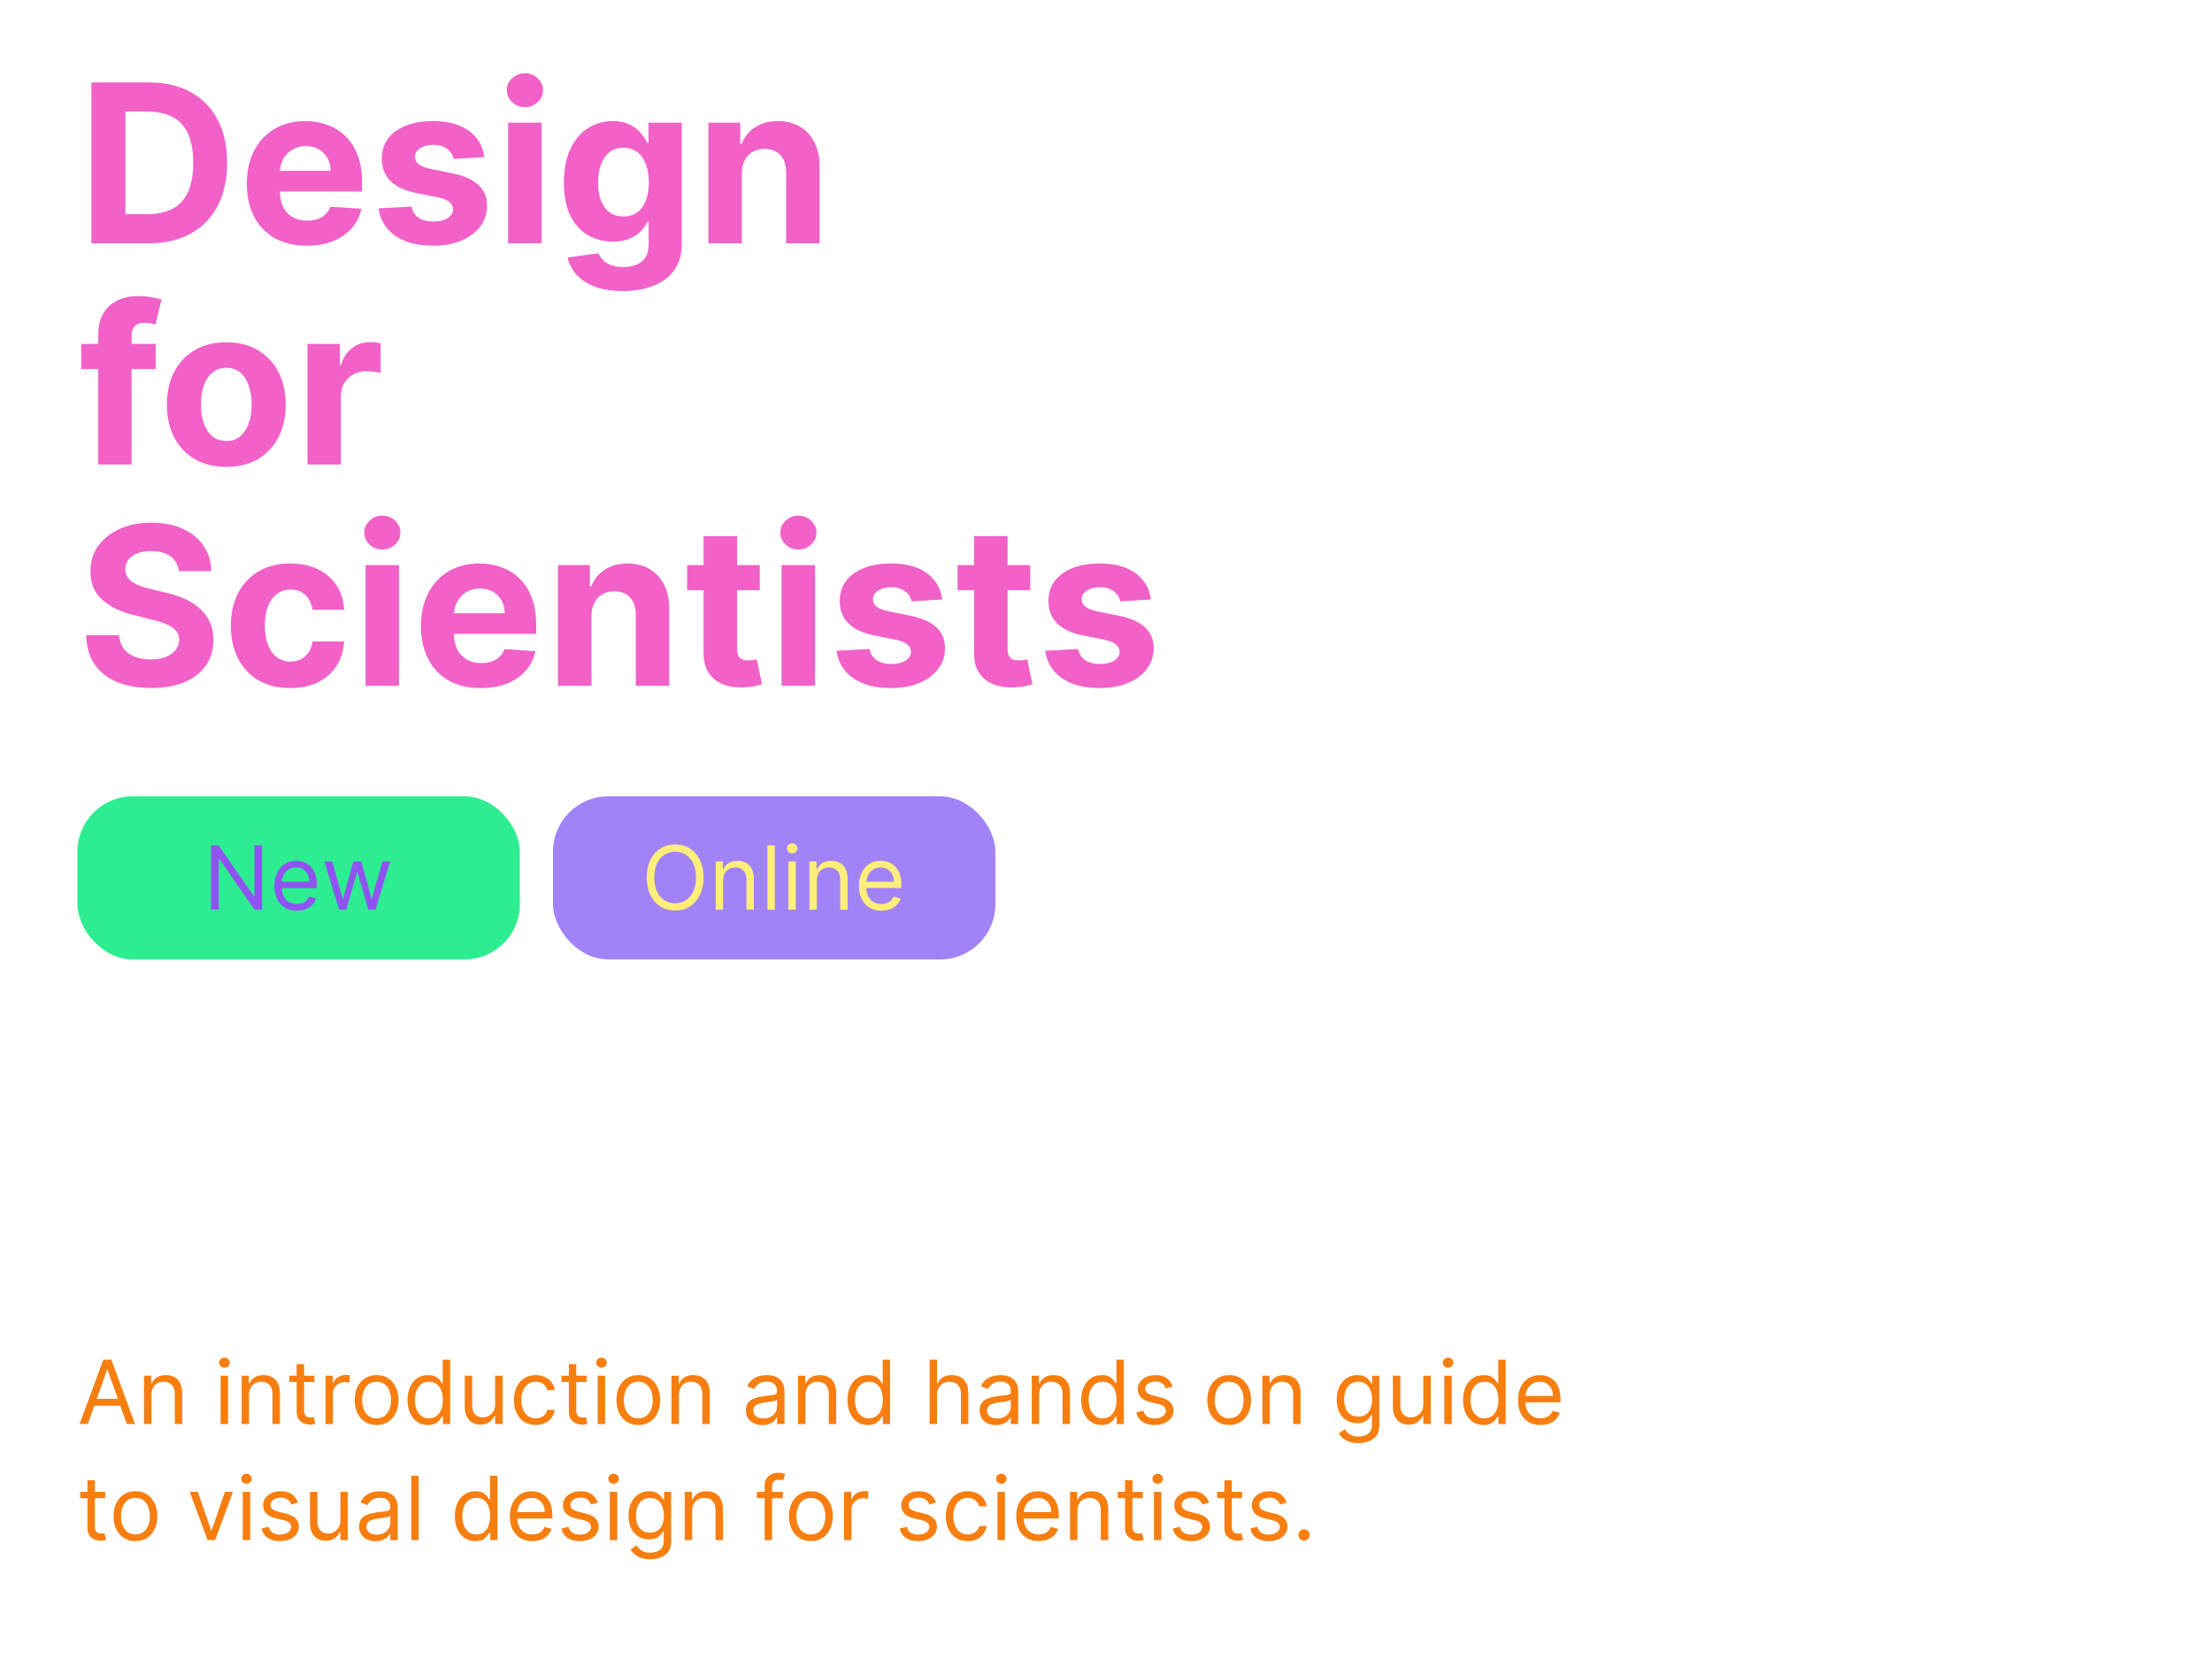 <svg width="800" height="600" viewBox="0 0 800 600" fill="none" xmlns="http://www.w3.org/2000/svg">
<rect width="800" height="600" fill="white"/>
<path d="M53.682 88H33.057V29.818H53.852C59.705 29.818 64.742 30.983 68.966 33.312C73.189 35.623 76.438 38.947 78.71 43.284C81.002 47.621 82.148 52.811 82.148 58.852C82.148 64.913 81.002 70.121 78.71 74.477C76.438 78.833 73.171 82.176 68.909 84.506C64.667 86.835 59.591 88 53.682 88ZM45.358 77.46H53.17C56.807 77.46 59.865 76.816 62.347 75.528C64.847 74.222 66.722 72.204 67.972 69.477C69.24 66.731 69.875 63.189 69.875 58.852C69.875 54.553 69.24 51.04 67.972 48.312C66.722 45.585 64.856 43.578 62.375 42.29C59.894 41.002 56.835 40.358 53.199 40.358H45.358V77.46ZM110.919 88.852C106.43 88.852 102.567 87.943 99.328 86.125C96.108 84.288 93.627 81.693 91.885 78.341C90.142 74.97 89.271 70.983 89.271 66.381C89.271 61.892 90.142 57.953 91.885 54.562C93.627 51.172 96.08 48.53 99.243 46.636C102.425 44.742 106.156 43.795 110.436 43.795C113.315 43.795 115.995 44.26 118.476 45.188C120.976 46.097 123.154 47.47 125.01 49.307C126.885 51.144 128.343 53.455 129.385 56.239C130.427 59.004 130.947 62.242 130.947 65.954V69.278H94.101V61.778H119.555C119.555 60.036 119.177 58.492 118.419 57.148C117.661 55.803 116.61 54.752 115.266 53.994C113.94 53.218 112.396 52.83 110.635 52.83C108.798 52.83 107.169 53.256 105.749 54.108C104.347 54.941 103.249 56.068 102.453 57.489C101.658 58.89 101.25 60.453 101.232 62.176V69.307C101.232 71.466 101.629 73.331 102.425 74.903C103.239 76.475 104.385 77.688 105.862 78.54C107.339 79.392 109.091 79.818 111.118 79.818C112.463 79.818 113.694 79.629 114.811 79.25C115.929 78.871 116.885 78.303 117.68 77.546C118.476 76.788 119.082 75.86 119.499 74.761L130.692 75.5C130.124 78.189 128.959 80.538 127.197 82.546C125.455 84.534 123.201 86.087 120.436 87.204C117.69 88.303 114.518 88.852 110.919 88.852ZM175.152 56.807L164.072 57.489C163.883 56.542 163.476 55.689 162.851 54.932C162.226 54.155 161.402 53.54 160.379 53.085C159.375 52.612 158.173 52.375 156.771 52.375C154.896 52.375 153.315 52.773 152.027 53.568C150.739 54.345 150.095 55.386 150.095 56.693C150.095 57.735 150.512 58.615 151.345 59.335C152.179 60.055 153.608 60.633 155.635 61.068L163.533 62.659C167.775 63.53 170.938 64.932 173.021 66.864C175.105 68.796 176.146 71.333 176.146 74.477C176.146 77.337 175.304 79.847 173.618 82.006C171.951 84.165 169.66 85.85 166.743 87.062C163.845 88.256 160.502 88.852 156.714 88.852C150.938 88.852 146.336 87.65 142.908 85.244C139.499 82.82 137.5 79.525 136.913 75.358L148.817 74.733C149.177 76.494 150.048 77.839 151.43 78.767C152.813 79.676 154.584 80.131 156.743 80.131C158.864 80.131 160.569 79.724 161.857 78.909C163.163 78.076 163.826 77.006 163.845 75.699C163.826 74.6 163.362 73.701 162.453 73C161.544 72.28 160.143 71.731 158.249 71.352L150.692 69.847C146.43 68.994 143.258 67.517 141.175 65.415C139.11 63.312 138.078 60.633 138.078 57.375C138.078 54.572 138.836 52.157 140.351 50.131C141.885 48.104 144.035 46.542 146.8 45.443C149.584 44.345 152.841 43.795 156.572 43.795C162.084 43.795 166.421 44.96 169.584 47.29C172.766 49.619 174.622 52.792 175.152 56.807ZM183.767 88V44.364H195.869V88H183.767ZM189.847 38.739C188.047 38.739 186.504 38.142 185.216 36.949C183.947 35.737 183.312 34.288 183.312 32.602C183.312 30.936 183.947 29.506 185.216 28.312C186.504 27.1 188.047 26.494 189.847 26.494C191.646 26.494 193.18 27.1 194.449 28.312C195.737 29.506 196.381 30.936 196.381 32.602C196.381 34.288 195.737 35.737 194.449 36.949C193.18 38.142 191.646 38.739 189.847 38.739ZM225.223 105.273C221.303 105.273 217.941 104.733 215.138 103.653C212.354 102.593 210.138 101.144 208.49 99.307C206.842 97.47 205.772 95.405 205.28 93.114L216.473 91.608C216.814 92.479 217.354 93.294 218.092 94.051C218.831 94.809 219.806 95.415 221.018 95.869C222.25 96.343 223.746 96.579 225.507 96.579C228.14 96.579 230.308 95.936 232.013 94.648C233.736 93.379 234.598 91.248 234.598 88.256V80.273H234.087C233.556 81.485 232.761 82.631 231.7 83.71C230.64 84.79 229.276 85.671 227.609 86.352C225.943 87.034 223.954 87.375 221.643 87.375C218.367 87.375 215.384 86.617 212.695 85.102C210.024 83.568 207.893 81.229 206.303 78.085C204.731 74.922 203.945 70.926 203.945 66.097C203.945 61.153 204.75 57.025 206.359 53.71C207.969 50.396 210.109 47.915 212.78 46.267C215.469 44.619 218.414 43.795 221.615 43.795C224.058 43.795 226.104 44.212 227.751 45.045C229.399 45.86 230.725 46.883 231.729 48.114C232.751 49.326 233.537 50.519 234.087 51.693H234.541V44.364H246.558V88.426C246.558 92.138 245.649 95.244 243.831 97.744C242.013 100.244 239.494 102.119 236.274 103.369C233.073 104.638 229.39 105.273 225.223 105.273ZM225.479 78.284C227.429 78.284 229.077 77.801 230.422 76.835C231.786 75.85 232.827 74.449 233.547 72.631C234.286 70.794 234.655 68.597 234.655 66.04C234.655 63.483 234.295 61.267 233.575 59.392C232.856 57.498 231.814 56.03 230.45 54.989C229.087 53.947 227.429 53.426 225.479 53.426C223.49 53.426 221.814 53.966 220.45 55.045C219.087 56.106 218.054 57.583 217.354 59.477C216.653 61.371 216.303 63.559 216.303 66.04C216.303 68.559 216.653 70.737 217.354 72.574C218.073 74.392 219.106 75.803 220.45 76.807C221.814 77.792 223.49 78.284 225.479 78.284ZM268.291 62.773V88H256.189V44.364H267.723V52.062H268.234C269.2 49.525 270.82 47.517 273.092 46.04C275.365 44.544 278.121 43.795 281.359 43.795C284.39 43.795 287.032 44.458 289.286 45.784C291.539 47.11 293.291 49.004 294.541 51.466C295.791 53.909 296.416 56.826 296.416 60.216V88H284.314V62.375C284.333 59.705 283.651 57.621 282.268 56.125C280.886 54.61 278.982 53.852 276.558 53.852C274.929 53.852 273.49 54.203 272.24 54.903C271.009 55.604 270.043 56.627 269.342 57.972C268.661 59.297 268.31 60.898 268.291 62.773ZM56.295 124.364V133.455H29.364V124.364H56.295ZM35.528 168V121.21C35.528 118.047 36.144 115.424 37.375 113.341C38.625 111.258 40.33 109.695 42.489 108.653C44.648 107.612 47.1 107.091 49.847 107.091C51.703 107.091 53.398 107.233 54.932 107.517C56.485 107.801 57.64 108.057 58.398 108.284L56.239 117.375C55.765 117.223 55.178 117.081 54.477 116.949C53.795 116.816 53.095 116.75 52.375 116.75C50.595 116.75 49.354 117.167 48.653 118C47.953 118.814 47.602 119.96 47.602 121.438V168H35.528ZM81.842 168.852C77.43 168.852 73.613 167.915 70.394 166.04C67.193 164.146 64.721 161.513 62.979 158.142C61.236 154.752 60.365 150.822 60.365 146.352C60.365 141.845 61.236 137.905 62.979 134.534C64.721 131.144 67.193 128.511 70.394 126.636C73.613 124.742 77.43 123.795 81.842 123.795C86.255 123.795 90.062 124.742 93.263 126.636C96.483 128.511 98.963 131.144 100.706 134.534C102.448 137.905 103.32 141.845 103.32 146.352C103.32 150.822 102.448 154.752 100.706 158.142C98.963 161.513 96.483 164.146 93.263 166.04C90.062 167.915 86.255 168.852 81.842 168.852ZM81.899 159.477C83.907 159.477 85.583 158.909 86.928 157.773C88.272 156.617 89.285 155.045 89.967 153.057C90.668 151.068 91.019 148.805 91.019 146.267C91.019 143.729 90.668 141.466 89.967 139.477C89.285 137.489 88.272 135.917 86.928 134.761C85.583 133.606 83.907 133.028 81.899 133.028C79.873 133.028 78.168 133.606 76.785 134.761C75.422 135.917 74.39 137.489 73.689 139.477C73.007 141.466 72.666 143.729 72.666 146.267C72.666 148.805 73.007 151.068 73.689 153.057C74.39 155.045 75.422 156.617 76.785 157.773C78.168 158.909 79.873 159.477 81.899 159.477ZM111.189 168V124.364H122.922V131.977H123.376C124.172 129.269 125.507 127.223 127.382 125.841C129.257 124.439 131.416 123.739 133.859 123.739C134.465 123.739 135.119 123.777 135.82 123.852C136.52 123.928 137.136 124.032 137.666 124.165V134.903C137.098 134.733 136.312 134.581 135.308 134.449C134.304 134.316 133.386 134.25 132.553 134.25C130.772 134.25 129.181 134.638 127.78 135.415C126.397 136.172 125.299 137.233 124.484 138.597C123.689 139.96 123.291 141.532 123.291 143.312V168H111.189ZM64.619 206.551C64.392 204.259 63.417 202.479 61.693 201.21C59.97 199.941 57.631 199.307 54.676 199.307C52.669 199.307 50.974 199.591 49.591 200.159C48.208 200.708 47.148 201.475 46.409 202.46C45.689 203.445 45.33 204.562 45.33 205.812C45.292 206.854 45.51 207.763 45.983 208.54C46.475 209.316 47.148 209.989 48 210.557C48.852 211.106 49.837 211.589 50.955 212.006C52.072 212.403 53.265 212.744 54.534 213.028L59.761 214.278C62.299 214.847 64.629 215.604 66.75 216.551C68.871 217.498 70.708 218.663 72.261 220.045C73.814 221.428 75.017 223.057 75.869 224.932C76.74 226.807 77.186 228.956 77.204 231.381C77.186 234.941 76.276 238.028 74.477 240.642C72.697 243.237 70.121 245.254 66.75 246.693C63.398 248.114 59.354 248.824 54.619 248.824C49.922 248.824 45.831 248.104 42.347 246.665C38.881 245.225 36.172 243.095 34.222 240.273C32.29 237.432 31.276 233.919 31.182 229.733H43.085C43.218 231.684 43.776 233.312 44.761 234.619C45.765 235.907 47.1 236.883 48.767 237.545C50.453 238.189 52.356 238.511 54.477 238.511C56.561 238.511 58.369 238.208 59.903 237.602C61.456 236.996 62.659 236.153 63.511 235.074C64.364 233.994 64.79 232.754 64.79 231.352C64.79 230.045 64.401 228.947 63.625 228.057C62.867 227.167 61.75 226.409 60.273 225.784C58.814 225.159 57.025 224.591 54.903 224.08L48.568 222.489C43.663 221.295 39.79 219.43 36.949 216.892C34.108 214.354 32.697 210.936 32.716 206.636C32.697 203.114 33.635 200.036 35.528 197.403C37.441 194.771 40.064 192.716 43.398 191.239C46.731 189.761 50.519 189.023 54.761 189.023C59.08 189.023 62.849 189.761 66.068 191.239C69.307 192.716 71.826 194.771 73.625 197.403C75.424 200.036 76.352 203.085 76.409 206.551H64.619ZM104.967 248.852C100.498 248.852 96.653 247.905 93.433 246.011C90.233 244.098 87.77 241.447 86.047 238.057C84.342 234.667 83.49 230.765 83.49 226.352C83.49 221.883 84.352 217.962 86.075 214.591C87.818 211.201 90.289 208.559 93.49 206.665C96.691 204.752 100.498 203.795 104.911 203.795C108.717 203.795 112.051 204.487 114.911 205.869C117.77 207.252 120.034 209.193 121.7 211.693C123.367 214.193 124.286 217.129 124.456 220.5H113.036C112.714 218.322 111.861 216.57 110.479 215.244C109.115 213.9 107.325 213.227 105.109 213.227C103.234 213.227 101.596 213.739 100.195 214.761C98.812 215.765 97.733 217.233 96.956 219.165C96.18 221.097 95.791 223.436 95.791 226.182C95.791 228.966 96.17 231.333 96.928 233.284C97.704 235.235 98.793 236.722 100.195 237.744C101.596 238.767 103.234 239.278 105.109 239.278C106.492 239.278 107.732 238.994 108.831 238.426C109.948 237.858 110.867 237.034 111.587 235.955C112.325 234.856 112.808 233.54 113.036 232.006H124.456C124.267 235.339 123.357 238.275 121.729 240.812C120.119 243.331 117.893 245.301 115.053 246.722C112.212 248.142 108.85 248.852 104.967 248.852ZM132.205 248V204.364H144.307V248H132.205ZM138.284 198.739C136.485 198.739 134.941 198.142 133.653 196.949C132.384 195.737 131.75 194.288 131.75 192.602C131.75 190.936 132.384 189.506 133.653 188.312C134.941 187.1 136.485 186.494 138.284 186.494C140.083 186.494 141.617 187.1 142.886 188.312C144.174 189.506 144.818 190.936 144.818 192.602C144.818 194.288 144.174 195.737 142.886 196.949C141.617 198.142 140.083 198.739 138.284 198.739ZM173.888 248.852C169.399 248.852 165.536 247.943 162.297 246.125C159.077 244.288 156.596 241.693 154.854 238.341C153.111 234.97 152.24 230.983 152.24 226.381C152.24 221.892 153.111 217.953 154.854 214.562C156.596 211.172 159.049 208.53 162.212 206.636C165.393 204.742 169.125 203.795 173.405 203.795C176.284 203.795 178.964 204.259 181.445 205.188C183.945 206.097 186.123 207.47 187.979 209.307C189.854 211.144 191.312 213.455 192.354 216.239C193.395 219.004 193.916 222.242 193.916 225.955V229.278H157.07V221.778H182.524C182.524 220.036 182.145 218.492 181.388 217.148C180.63 215.803 179.579 214.752 178.234 213.994C176.909 213.218 175.365 212.83 173.604 212.83C171.767 212.83 170.138 213.256 168.717 214.108C167.316 214.941 166.217 216.068 165.422 217.489C164.626 218.89 164.219 220.453 164.2 222.176V229.307C164.2 231.466 164.598 233.331 165.393 234.903C166.208 236.475 167.354 237.688 168.831 238.54C170.308 239.392 172.06 239.818 174.087 239.818C175.431 239.818 176.662 239.629 177.78 239.25C178.897 238.871 179.854 238.303 180.649 237.545C181.445 236.788 182.051 235.86 182.467 234.761L193.661 235.5C193.092 238.189 191.928 240.538 190.166 242.545C188.424 244.534 186.17 246.087 183.405 247.205C180.659 248.303 177.486 248.852 173.888 248.852ZM213.916 222.773V248H201.814V204.364H213.348V212.062H213.859C214.825 209.525 216.445 207.517 218.717 206.04C220.99 204.544 223.746 203.795 226.984 203.795C230.015 203.795 232.657 204.458 234.911 205.784C237.164 207.11 238.916 209.004 240.166 211.466C241.416 213.909 242.041 216.826 242.041 220.216V248H229.939V222.375C229.958 219.705 229.276 217.621 227.893 216.125C226.511 214.61 224.607 213.852 222.183 213.852C220.554 213.852 219.115 214.203 217.865 214.903C216.634 215.604 215.668 216.627 214.967 217.972C214.286 219.297 213.935 220.898 213.916 222.773ZM274.79 204.364V213.455H248.511V204.364H274.79ZM254.477 193.909H266.58V234.591C266.58 235.708 266.75 236.58 267.091 237.205C267.432 237.811 267.905 238.237 268.511 238.483C269.136 238.729 269.856 238.852 270.67 238.852C271.239 238.852 271.807 238.805 272.375 238.71C272.943 238.597 273.379 238.511 273.682 238.455L275.585 247.46C274.979 247.65 274.127 247.867 273.028 248.114C271.93 248.379 270.595 248.54 269.023 248.597C266.106 248.71 263.549 248.322 261.352 247.432C259.174 246.542 257.479 245.159 256.267 243.284C255.055 241.409 254.458 239.042 254.477 236.182V193.909ZM282.673 248V204.364H294.776V248H282.673ZM288.753 198.739C286.954 198.739 285.41 198.142 284.122 196.949C282.853 195.737 282.219 194.288 282.219 192.602C282.219 190.936 282.853 189.506 284.122 188.312C285.41 187.1 286.954 186.494 288.753 186.494C290.552 186.494 292.086 187.1 293.355 188.312C294.643 189.506 295.287 190.936 295.287 192.602C295.287 194.288 294.643 195.737 293.355 196.949C292.086 198.142 290.552 198.739 288.753 198.739ZM340.777 216.807L329.697 217.489C329.508 216.542 329.101 215.689 328.476 214.932C327.851 214.155 327.027 213.54 326.004 213.085C325 212.612 323.798 212.375 322.396 212.375C320.521 212.375 318.94 212.773 317.652 213.568C316.364 214.345 315.72 215.386 315.72 216.693C315.72 217.735 316.137 218.616 316.97 219.335C317.804 220.055 319.233 220.633 321.26 221.068L329.158 222.659C333.4 223.53 336.563 224.932 338.646 226.864C340.73 228.795 341.771 231.333 341.771 234.477C341.771 237.337 340.929 239.847 339.243 242.006C337.576 244.165 335.285 245.85 332.368 247.062C329.47 248.256 326.127 248.852 322.339 248.852C316.563 248.852 311.961 247.65 308.533 245.244C305.124 242.82 303.125 239.525 302.538 235.358L314.442 234.733C314.802 236.494 315.673 237.839 317.055 238.767C318.438 239.676 320.209 240.131 322.368 240.131C324.489 240.131 326.194 239.723 327.482 238.909C328.788 238.076 329.451 237.006 329.47 235.699C329.451 234.6 328.987 233.701 328.078 233C327.169 232.28 325.768 231.731 323.874 231.352L316.317 229.847C312.055 228.994 308.883 227.517 306.8 225.415C304.735 223.312 303.703 220.633 303.703 217.375C303.703 214.572 304.461 212.157 305.976 210.131C307.51 208.104 309.66 206.542 312.425 205.443C315.209 204.345 318.466 203.795 322.197 203.795C327.709 203.795 332.046 204.96 335.209 207.29C338.391 209.619 340.247 212.792 340.777 216.807ZM372.602 204.364V213.455H346.324V204.364H372.602ZM352.29 193.909H364.392V234.591C364.392 235.708 364.563 236.58 364.903 237.205C365.244 237.811 365.718 238.237 366.324 238.483C366.949 238.729 367.669 238.852 368.483 238.852C369.051 238.852 369.619 238.805 370.188 238.71C370.756 238.597 371.191 238.511 371.494 238.455L373.398 247.46C372.792 247.65 371.939 247.867 370.841 248.114C369.742 248.379 368.407 248.54 366.835 248.597C363.919 248.71 361.362 248.322 359.165 247.432C356.987 246.542 355.292 245.159 354.08 243.284C352.867 241.409 352.271 239.042 352.29 236.182V193.909ZM416.246 216.807L405.166 217.489C404.977 216.542 404.57 215.689 403.945 214.932C403.32 214.155 402.496 213.54 401.473 213.085C400.469 212.612 399.267 212.375 397.865 212.375C395.99 212.375 394.409 212.773 393.121 213.568C391.833 214.345 391.189 215.386 391.189 216.693C391.189 217.735 391.606 218.616 392.439 219.335C393.272 220.055 394.702 220.633 396.729 221.068L404.626 222.659C408.869 223.53 412.032 224.932 414.115 226.864C416.198 228.795 417.24 231.333 417.24 234.477C417.24 237.337 416.397 239.847 414.712 242.006C413.045 244.165 410.753 245.85 407.837 247.062C404.939 248.256 401.596 248.852 397.808 248.852C392.032 248.852 387.429 247.65 384.001 245.244C380.592 242.82 378.594 239.525 378.007 235.358L389.911 234.733C390.27 236.494 391.142 237.839 392.524 238.767C393.907 239.676 395.678 240.131 397.837 240.131C399.958 240.131 401.662 239.723 402.95 238.909C404.257 238.076 404.92 237.006 404.939 235.699C404.92 234.6 404.456 233.701 403.547 233C402.638 232.28 401.236 231.731 399.342 231.352L391.786 229.847C387.524 228.994 384.352 227.517 382.268 225.415C380.204 223.312 379.172 220.633 379.172 217.375C379.172 214.572 379.929 212.157 381.445 210.131C382.979 208.104 385.128 206.542 387.893 205.443C390.678 204.345 393.935 203.795 397.666 203.795C403.178 203.795 407.515 204.96 410.678 207.29C413.859 209.619 415.715 212.792 416.246 216.807Z" fill="#F161C8"/>
<rect x="28" y="288" width="160" height="59" rx="20" fill="#2DED91"/>
<path d="M94.773 305.727V329H92.046L79.364 310.727H79.136V329H76.318V305.727H79.046L91.773 324.045H92V305.727H94.773ZM107.366 329.364C105.685 329.364 104.234 328.992 103.014 328.25C101.802 327.5 100.866 326.455 100.207 325.114C99.556 323.765 99.23 322.197 99.23 320.409C99.23 318.621 99.556 317.045 100.207 315.682C100.866 314.311 101.783 313.242 102.957 312.477C104.139 311.705 105.518 311.318 107.094 311.318C108.003 311.318 108.901 311.47 109.787 311.773C110.673 312.076 111.48 312.568 112.207 313.25C112.935 313.924 113.514 314.818 113.946 315.932C114.378 317.045 114.594 318.417 114.594 320.045V321.182H101.139V318.864H111.866C111.866 317.879 111.67 317 111.276 316.227C110.889 315.455 110.336 314.845 109.616 314.398C108.904 313.951 108.063 313.727 107.094 313.727C106.026 313.727 105.101 313.992 104.321 314.523C103.548 315.045 102.954 315.727 102.537 316.568C102.12 317.409 101.912 318.311 101.912 319.273V320.818C101.912 322.136 102.139 323.254 102.594 324.17C103.056 325.08 103.696 325.773 104.514 326.25C105.332 326.72 106.283 326.955 107.366 326.955C108.071 326.955 108.707 326.856 109.276 326.659C109.851 326.455 110.348 326.152 110.764 325.75C111.181 325.341 111.503 324.833 111.73 324.227L114.321 324.955C114.048 325.833 113.59 326.606 112.946 327.273C112.302 327.932 111.507 328.447 110.56 328.818C109.613 329.182 108.548 329.364 107.366 329.364ZM122.628 329L117.31 311.545H120.128L123.901 324.909H124.082L127.81 311.545H130.673L134.355 324.864H134.537L138.31 311.545H141.128L135.81 329H133.173L129.355 315.591H129.082L125.264 329H122.628Z" fill="#8F53F2"/>
<rect x="200" y="288" width="160" height="59" rx="20" fill="#A183F7"/>
<path d="M254.455 317.364C254.455 319.818 254.011 321.939 253.125 323.727C252.239 325.515 251.023 326.894 249.477 327.864C247.932 328.833 246.167 329.318 244.182 329.318C242.197 329.318 240.432 328.833 238.886 327.864C237.341 326.894 236.125 325.515 235.239 323.727C234.352 321.939 233.909 319.818 233.909 317.364C233.909 314.909 234.352 312.788 235.239 311C236.125 309.212 237.341 307.833 238.886 306.864C240.432 305.894 242.197 305.409 244.182 305.409C246.167 305.409 247.932 305.894 249.477 306.864C251.023 307.833 252.239 309.212 253.125 311C254.011 312.788 254.455 314.909 254.455 317.364ZM251.727 317.364C251.727 315.348 251.39 313.648 250.716 312.261C250.049 310.875 249.144 309.826 248 309.114C246.864 308.402 245.591 308.045 244.182 308.045C242.773 308.045 241.496 308.402 240.352 309.114C239.216 309.826 238.311 310.875 237.636 312.261C236.97 313.648 236.636 315.348 236.636 317.364C236.636 319.379 236.97 321.08 237.636 322.466C238.311 323.852 239.216 324.902 240.352 325.614C241.496 326.326 242.773 326.682 244.182 326.682C245.591 326.682 246.864 326.326 248 325.614C249.144 324.902 250.049 323.852 250.716 322.466C251.39 321.08 251.727 319.379 251.727 317.364ZM261.511 318.5V329H258.83V311.545H261.42V314.273H261.648C262.057 313.386 262.678 312.674 263.511 312.136C264.345 311.591 265.42 311.318 266.739 311.318C267.92 311.318 268.955 311.561 269.841 312.045C270.727 312.523 271.417 313.25 271.909 314.227C272.402 315.197 272.648 316.424 272.648 317.909V329H269.966V318.091C269.966 316.72 269.61 315.652 268.898 314.886C268.186 314.114 267.208 313.727 265.966 313.727C265.11 313.727 264.345 313.913 263.67 314.284C263.004 314.655 262.477 315.197 262.091 315.909C261.705 316.621 261.511 317.485 261.511 318.5ZM280.23 305.727V329H277.548V305.727H280.23ZM285.142 329V311.545H287.824V329H285.142ZM286.506 308.636C285.983 308.636 285.532 308.458 285.153 308.102C284.782 307.746 284.597 307.318 284.597 306.818C284.597 306.318 284.782 305.89 285.153 305.534C285.532 305.178 285.983 305 286.506 305C287.028 305 287.475 305.178 287.847 305.534C288.225 305.89 288.415 306.318 288.415 306.818C288.415 307.318 288.225 307.746 287.847 308.102C287.475 308.458 287.028 308.636 286.506 308.636ZM295.418 318.5V329H292.736V311.545H295.327V314.273H295.554C295.963 313.386 296.584 312.674 297.418 312.136C298.251 311.591 299.327 311.318 300.645 311.318C301.827 311.318 302.861 311.561 303.747 312.045C304.634 312.523 305.323 313.25 305.815 314.227C306.308 315.197 306.554 316.424 306.554 317.909V329H303.872V318.091C303.872 316.72 303.516 315.652 302.804 314.886C302.092 314.114 301.115 313.727 299.872 313.727C299.016 313.727 298.251 313.913 297.577 314.284C296.91 314.655 296.384 315.197 295.997 315.909C295.611 316.621 295.418 317.485 295.418 318.5ZM318.773 329.364C317.091 329.364 315.64 328.992 314.42 328.25C313.208 327.5 312.273 326.455 311.614 325.114C310.962 323.765 310.636 322.197 310.636 320.409C310.636 318.621 310.962 317.045 311.614 315.682C312.273 314.311 313.189 313.242 314.364 312.477C315.545 311.705 316.924 311.318 318.5 311.318C319.409 311.318 320.307 311.47 321.193 311.773C322.08 312.076 322.886 312.568 323.614 313.25C324.341 313.924 324.92 314.818 325.352 315.932C325.784 317.045 326 318.417 326 320.045V321.182H312.545V318.864H323.273C323.273 317.879 323.076 317 322.682 316.227C322.295 315.455 321.742 314.845 321.023 314.398C320.311 313.951 319.47 313.727 318.5 313.727C317.432 313.727 316.508 313.992 315.727 314.523C314.955 315.045 314.36 315.727 313.943 316.568C313.527 317.409 313.318 318.311 313.318 319.273V320.818C313.318 322.136 313.545 323.254 314 324.17C314.462 325.08 315.102 325.773 315.92 326.25C316.739 326.72 317.689 326.955 318.773 326.955C319.477 326.955 320.114 326.856 320.682 326.659C321.258 326.455 321.754 326.152 322.17 325.75C322.587 325.341 322.909 324.833 323.136 324.227L325.727 324.955C325.455 325.833 324.996 326.606 324.352 327.273C323.708 327.932 322.913 328.447 321.966 328.818C321.019 329.182 319.955 329.364 318.773 329.364Z" fill="#FCEE78"/>
<path d="M31.773 515H28.818L37.364 491.727H40.273L48.818 515H45.864L38.909 495.409H38.727L31.773 515ZM32.864 505.909H44.773V508.409H32.864V505.909ZM54.761 504.5V515H52.08V497.545H54.67V500.273H54.898C55.307 499.386 55.928 498.674 56.761 498.136C57.595 497.591 58.67 497.318 59.989 497.318C61.17 497.318 62.205 497.561 63.091 498.045C63.977 498.523 64.667 499.25 65.159 500.227C65.651 501.197 65.898 502.424 65.898 503.909V515H63.216V504.091C63.216 502.72 62.86 501.652 62.148 500.886C61.436 500.114 60.458 499.727 59.216 499.727C58.36 499.727 57.595 499.913 56.92 500.284C56.254 500.655 55.727 501.197 55.341 501.909C54.955 502.621 54.761 503.485 54.761 504.5ZM79.798 515V497.545H82.48V515H79.798ZM81.162 494.636C80.639 494.636 80.188 494.458 79.81 494.102C79.438 493.746 79.253 493.318 79.253 492.818C79.253 492.318 79.438 491.89 79.81 491.534C80.188 491.178 80.639 491 81.162 491C81.685 491 82.132 491.178 82.503 491.534C82.882 491.89 83.071 492.318 83.071 492.818C83.071 493.318 82.882 493.746 82.503 494.102C82.132 494.458 81.685 494.636 81.162 494.636ZM90.074 504.5V515H87.392V497.545H89.983V500.273H90.21C90.619 499.386 91.24 498.674 92.074 498.136C92.907 497.591 93.983 497.318 95.301 497.318C96.483 497.318 97.517 497.561 98.403 498.045C99.29 498.523 99.979 499.25 100.472 500.227C100.964 501.197 101.21 502.424 101.21 503.909V515H98.528V504.091C98.528 502.72 98.172 501.652 97.46 500.886C96.748 500.114 95.771 499.727 94.528 499.727C93.672 499.727 92.907 499.913 92.233 500.284C91.566 500.655 91.04 501.197 90.653 501.909C90.267 502.621 90.074 503.485 90.074 504.5ZM113.702 497.545V499.818H104.656V497.545H113.702ZM107.293 493.364H109.974V510C109.974 510.758 110.084 511.326 110.304 511.705C110.531 512.076 110.819 512.326 111.168 512.455C111.524 512.576 111.899 512.636 112.293 512.636C112.588 512.636 112.83 512.621 113.02 512.591C113.209 512.553 113.361 512.523 113.474 512.5L114.02 514.909C113.838 514.977 113.584 515.045 113.259 515.114C112.933 515.189 112.52 515.227 112.02 515.227C111.262 515.227 110.52 515.064 109.793 514.739C109.073 514.413 108.474 513.917 107.997 513.25C107.527 512.583 107.293 511.742 107.293 510.727V493.364ZM117.736 515V497.545H120.327V500.182H120.509C120.827 499.318 121.402 498.617 122.236 498.08C123.069 497.542 124.009 497.273 125.054 497.273C125.251 497.273 125.497 497.277 125.793 497.284C126.088 497.292 126.312 497.303 126.463 497.318V500.045C126.372 500.023 126.164 499.989 125.838 499.943C125.52 499.89 125.183 499.864 124.827 499.864C123.978 499.864 123.221 500.042 122.554 500.398C121.895 500.746 121.372 501.231 120.986 501.852C120.607 502.466 120.418 503.167 120.418 503.955V515H117.736ZM136.202 515.364C134.626 515.364 133.243 514.989 132.054 514.239C130.872 513.489 129.948 512.439 129.281 511.091C128.622 509.742 128.293 508.167 128.293 506.364C128.293 504.545 128.622 502.958 129.281 501.602C129.948 500.246 130.872 499.193 132.054 498.443C133.243 497.693 134.626 497.318 136.202 497.318C137.777 497.318 139.156 497.693 140.338 498.443C141.527 499.193 142.452 500.246 143.111 501.602C143.777 502.958 144.111 504.545 144.111 506.364C144.111 508.167 143.777 509.742 143.111 511.091C142.452 512.439 141.527 513.489 140.338 514.239C139.156 514.989 137.777 515.364 136.202 515.364ZM136.202 512.955C137.399 512.955 138.384 512.648 139.156 512.034C139.929 511.42 140.501 510.614 140.872 509.614C141.243 508.614 141.429 507.53 141.429 506.364C141.429 505.197 141.243 504.11 140.872 503.102C140.501 502.095 139.929 501.28 139.156 500.659C138.384 500.038 137.399 499.727 136.202 499.727C135.005 499.727 134.02 500.038 133.247 500.659C132.474 501.28 131.902 502.095 131.531 503.102C131.16 504.11 130.974 505.197 130.974 506.364C130.974 507.53 131.16 508.614 131.531 509.614C131.902 510.614 132.474 511.42 133.247 512.034C134.02 512.648 135.005 512.955 136.202 512.955ZM154.795 515.364C153.341 515.364 152.057 514.996 150.943 514.261C149.83 513.519 148.958 512.473 148.33 511.125C147.701 509.769 147.386 508.167 147.386 506.318C147.386 504.485 147.701 502.894 148.33 501.545C148.958 500.197 149.833 499.155 150.955 498.42C152.076 497.686 153.371 497.318 154.841 497.318C155.977 497.318 156.875 497.508 157.534 497.886C158.201 498.258 158.708 498.682 159.057 499.159C159.413 499.629 159.689 500.015 159.886 500.318H160.114V491.727H162.795V515H160.205V512.318H159.886C159.689 512.636 159.409 513.038 159.045 513.523C158.682 514 158.163 514.428 157.489 514.807C156.814 515.178 155.917 515.364 154.795 515.364ZM155.159 512.955C156.235 512.955 157.144 512.674 157.886 512.114C158.629 511.545 159.193 510.761 159.58 509.761C159.966 508.754 160.159 507.591 160.159 506.273C160.159 504.97 159.97 503.83 159.591 502.852C159.212 501.867 158.652 501.102 157.909 500.557C157.167 500.004 156.25 499.727 155.159 499.727C154.023 499.727 153.076 500.019 152.318 500.602C151.568 501.178 151.004 501.962 150.625 502.955C150.254 503.939 150.068 505.045 150.068 506.273C150.068 507.515 150.258 508.644 150.636 509.659C151.023 510.667 151.591 511.47 152.341 512.068C153.098 512.659 154.038 512.955 155.159 512.955ZM179.08 507.864V497.545H181.761V515H179.08V512.045H178.898C178.489 512.932 177.852 513.686 176.989 514.307C176.125 514.92 175.034 515.227 173.716 515.227C172.625 515.227 171.655 514.989 170.807 514.511C169.958 514.027 169.292 513.299 168.807 512.33C168.322 511.352 168.08 510.121 168.08 508.636V497.545H170.761V508.455C170.761 509.727 171.117 510.742 171.83 511.5C172.549 512.258 173.466 512.636 174.58 512.636C175.246 512.636 175.924 512.466 176.614 512.125C177.311 511.784 177.894 511.261 178.364 510.557C178.841 509.852 179.08 508.955 179.08 507.864ZM193.764 515.364C192.128 515.364 190.719 514.977 189.537 514.205C188.355 513.432 187.446 512.367 186.81 511.011C186.173 509.655 185.855 508.106 185.855 506.364C185.855 504.591 186.181 503.027 186.832 501.67C187.491 500.307 188.408 499.242 189.582 498.477C190.764 497.705 192.143 497.318 193.719 497.318C194.946 497.318 196.052 497.545 197.037 498C198.022 498.455 198.829 499.091 199.457 499.909C200.086 500.727 200.476 501.682 200.628 502.773H197.946C197.741 501.977 197.287 501.273 196.582 500.659C195.885 500.038 194.946 499.727 193.764 499.727C192.719 499.727 191.802 500 191.014 500.545C190.234 501.083 189.624 501.845 189.185 502.83C188.753 503.807 188.537 504.955 188.537 506.273C188.537 507.621 188.749 508.795 189.173 509.795C189.605 510.795 190.211 511.572 190.991 512.125C191.779 512.678 192.704 512.955 193.764 512.955C194.461 512.955 195.094 512.833 195.662 512.591C196.23 512.348 196.711 512 197.105 511.545C197.499 511.091 197.779 510.545 197.946 509.909H200.628C200.476 510.939 200.101 511.867 199.503 512.693C198.912 513.511 198.128 514.163 197.151 514.648C196.181 515.125 195.052 515.364 193.764 515.364ZM212.139 497.545V499.818H203.094V497.545H212.139ZM205.73 493.364H208.412V510C208.412 510.758 208.522 511.326 208.741 511.705C208.969 512.076 209.257 512.326 209.605 512.455C209.961 512.576 210.336 512.636 210.73 512.636C211.026 512.636 211.268 512.621 211.457 512.591C211.647 512.553 211.798 512.523 211.912 512.5L212.457 514.909C212.276 514.977 212.022 515.045 211.696 515.114C211.37 515.189 210.957 515.227 210.457 515.227C209.7 515.227 208.957 515.064 208.23 514.739C207.51 514.413 206.912 513.917 206.435 513.25C205.965 512.583 205.73 511.742 205.73 510.727V493.364ZM216.173 515V497.545H218.855V515H216.173ZM217.537 494.636C217.014 494.636 216.563 494.458 216.185 494.102C215.813 493.746 215.628 493.318 215.628 492.818C215.628 492.318 215.813 491.89 216.185 491.534C216.563 491.178 217.014 491 217.537 491C218.06 491 218.507 491.178 218.878 491.534C219.257 491.89 219.446 492.318 219.446 492.818C219.446 493.318 219.257 493.746 218.878 494.102C218.507 494.458 218.06 494.636 217.537 494.636ZM230.858 515.364C229.282 515.364 227.9 514.989 226.71 514.239C225.528 513.489 224.604 512.439 223.938 511.091C223.278 509.742 222.949 508.167 222.949 506.364C222.949 504.545 223.278 502.958 223.938 501.602C224.604 500.246 225.528 499.193 226.71 498.443C227.9 497.693 229.282 497.318 230.858 497.318C232.434 497.318 233.813 497.693 234.994 498.443C236.184 499.193 237.108 500.246 237.767 501.602C238.434 502.958 238.767 504.545 238.767 506.364C238.767 508.167 238.434 509.742 237.767 511.091C237.108 512.439 236.184 513.489 234.994 514.239C233.813 514.989 232.434 515.364 230.858 515.364ZM230.858 512.955C232.055 512.955 233.04 512.648 233.812 512.034C234.585 511.42 235.157 510.614 235.528 509.614C235.9 508.614 236.085 507.53 236.085 506.364C236.085 505.197 235.9 504.11 235.528 503.102C235.157 502.095 234.585 501.28 233.812 500.659C233.04 500.038 232.055 499.727 230.858 499.727C229.661 499.727 228.676 500.038 227.903 500.659C227.131 501.28 226.559 502.095 226.188 503.102C225.816 504.11 225.631 505.197 225.631 506.364C225.631 507.53 225.816 508.614 226.188 509.614C226.559 510.614 227.131 511.42 227.903 512.034C228.676 512.648 229.661 512.955 230.858 512.955ZM245.543 504.5V515H242.861V497.545H245.452V500.273H245.679C246.088 499.386 246.709 498.674 247.543 498.136C248.376 497.591 249.452 497.318 250.77 497.318C251.952 497.318 252.986 497.561 253.872 498.045C254.759 498.523 255.448 499.25 255.94 500.227C256.433 501.197 256.679 502.424 256.679 503.909V515H253.997V504.091C253.997 502.72 253.641 501.652 252.929 500.886C252.217 500.114 251.24 499.727 249.997 499.727C249.141 499.727 248.376 499.913 247.702 500.284C247.035 500.655 246.509 501.197 246.122 501.909C245.736 502.621 245.543 503.485 245.543 504.5ZM275.716 515.409C274.61 515.409 273.606 515.201 272.705 514.784C271.803 514.36 271.087 513.75 270.557 512.955C270.027 512.152 269.761 511.182 269.761 510.045C269.761 509.045 269.958 508.235 270.352 507.614C270.746 506.985 271.273 506.492 271.932 506.136C272.591 505.78 273.318 505.515 274.114 505.341C274.917 505.159 275.723 505.015 276.534 504.909C277.595 504.773 278.455 504.67 279.114 504.602C279.78 504.527 280.265 504.402 280.568 504.227C280.879 504.053 281.034 503.75 281.034 503.318V503.227C281.034 502.106 280.727 501.235 280.114 500.614C279.508 499.992 278.587 499.682 277.352 499.682C276.072 499.682 275.068 499.962 274.341 500.523C273.614 501.083 273.102 501.682 272.807 502.318L270.261 501.409C270.716 500.348 271.322 499.523 272.08 498.932C272.845 498.333 273.678 497.917 274.58 497.682C275.489 497.439 276.383 497.318 277.261 497.318C277.822 497.318 278.466 497.386 279.193 497.523C279.928 497.652 280.636 497.92 281.318 498.33C282.008 498.739 282.58 499.356 283.034 500.182C283.489 501.008 283.716 502.114 283.716 503.5V515H281.034V512.636H280.898C280.716 513.015 280.413 513.42 279.989 513.852C279.564 514.284 279 514.652 278.295 514.955C277.591 515.258 276.731 515.409 275.716 515.409ZM276.125 513C277.186 513 278.08 512.792 278.807 512.375C279.542 511.958 280.095 511.42 280.466 510.761C280.845 510.102 281.034 509.409 281.034 508.682V506.227C280.92 506.364 280.67 506.489 280.284 506.602C279.905 506.708 279.466 506.803 278.966 506.886C278.473 506.962 277.992 507.03 277.523 507.091C277.061 507.144 276.686 507.189 276.398 507.227C275.701 507.318 275.049 507.466 274.443 507.67C273.845 507.867 273.36 508.167 272.989 508.568C272.625 508.962 272.443 509.5 272.443 510.182C272.443 511.114 272.788 511.818 273.477 512.295C274.174 512.765 275.057 513 276.125 513ZM291.293 504.5V515H288.611V497.545H291.202V500.273H291.429C291.838 499.386 292.459 498.674 293.293 498.136C294.126 497.591 295.202 497.318 296.52 497.318C297.702 497.318 298.736 497.561 299.622 498.045C300.509 498.523 301.198 499.25 301.69 500.227C302.183 501.197 302.429 502.424 302.429 503.909V515H299.747V504.091C299.747 502.72 299.391 501.652 298.679 500.886C297.967 500.114 296.99 499.727 295.747 499.727C294.891 499.727 294.126 499.913 293.452 500.284C292.785 500.655 292.259 501.197 291.872 501.909C291.486 502.621 291.293 503.485 291.293 504.5ZM313.92 515.364C312.466 515.364 311.182 514.996 310.068 514.261C308.955 513.519 308.083 512.473 307.455 511.125C306.826 509.769 306.511 508.167 306.511 506.318C306.511 504.485 306.826 502.894 307.455 501.545C308.083 500.197 308.958 499.155 310.08 498.42C311.201 497.686 312.496 497.318 313.966 497.318C315.102 497.318 316 497.508 316.659 497.886C317.326 498.258 317.833 498.682 318.182 499.159C318.538 499.629 318.814 500.015 319.011 500.318H319.239V491.727H321.92V515H319.33V512.318H319.011C318.814 512.636 318.534 513.038 318.17 513.523C317.807 514 317.288 514.428 316.614 514.807C315.939 515.178 315.042 515.364 313.92 515.364ZM314.284 512.955C315.36 512.955 316.269 512.674 317.011 512.114C317.754 511.545 318.318 510.761 318.705 509.761C319.091 508.754 319.284 507.591 319.284 506.273C319.284 504.97 319.095 503.83 318.716 502.852C318.337 501.867 317.777 501.102 317.034 500.557C316.292 500.004 315.375 499.727 314.284 499.727C313.148 499.727 312.201 500.019 311.443 500.602C310.693 501.178 310.129 501.962 309.75 502.955C309.379 503.939 309.193 505.045 309.193 506.273C309.193 507.515 309.383 508.644 309.761 509.659C310.148 510.667 310.716 511.47 311.466 512.068C312.223 512.659 313.163 512.955 314.284 512.955ZM338.886 504.5V515H336.205V491.727H338.886V500.273H339.114C339.523 499.371 340.136 498.655 340.955 498.125C341.78 497.587 342.879 497.318 344.25 497.318C345.439 497.318 346.481 497.557 347.375 498.034C348.269 498.504 348.962 499.227 349.455 500.205C349.955 501.174 350.205 502.409 350.205 503.909V515H347.523V504.091C347.523 502.705 347.163 501.633 346.443 500.875C345.731 500.11 344.742 499.727 343.477 499.727C342.598 499.727 341.811 499.913 341.114 500.284C340.424 500.655 339.879 501.197 339.477 501.909C339.083 502.621 338.886 503.485 338.886 504.5ZM360.247 515.409C359.141 515.409 358.137 515.201 357.236 514.784C356.334 514.36 355.618 513.75 355.088 512.955C354.558 512.152 354.293 511.182 354.293 510.045C354.293 509.045 354.49 508.235 354.884 507.614C355.277 506.985 355.804 506.492 356.463 506.136C357.122 505.78 357.849 505.515 358.645 505.341C359.448 505.159 360.255 505.015 361.065 504.909C362.126 504.773 362.986 504.67 363.645 504.602C364.312 504.527 364.796 504.402 365.099 504.227C365.41 504.053 365.565 503.75 365.565 503.318V503.227C365.565 502.106 365.259 501.235 364.645 500.614C364.039 499.992 363.118 499.682 361.884 499.682C360.603 499.682 359.599 499.962 358.872 500.523C358.145 501.083 357.634 501.682 357.338 502.318L354.793 501.409C355.247 500.348 355.853 499.523 356.611 498.932C357.376 498.333 358.209 497.917 359.111 497.682C360.02 497.439 360.914 497.318 361.793 497.318C362.353 497.318 362.997 497.386 363.724 497.523C364.459 497.652 365.168 497.92 365.849 498.33C366.539 498.739 367.111 499.356 367.565 500.182C368.02 501.008 368.247 502.114 368.247 503.5V515H365.565V512.636H365.429C365.247 513.015 364.944 513.42 364.52 513.852C364.096 514.284 363.531 514.652 362.827 514.955C362.122 515.258 361.262 515.409 360.247 515.409ZM360.656 513C361.717 513 362.611 512.792 363.338 512.375C364.073 511.958 364.626 511.42 364.997 510.761C365.376 510.102 365.565 509.409 365.565 508.682V506.227C365.452 506.364 365.202 506.489 364.815 506.602C364.437 506.708 363.997 506.803 363.497 506.886C363.005 506.962 362.524 507.03 362.054 507.091C361.592 507.144 361.217 507.189 360.929 507.227C360.232 507.318 359.58 507.466 358.974 507.67C358.376 507.867 357.891 508.167 357.52 508.568C357.156 508.962 356.974 509.5 356.974 510.182C356.974 511.114 357.319 511.818 358.009 512.295C358.705 512.765 359.588 513 360.656 513ZM375.824 504.5V515H373.142V497.545H375.733V500.273H375.96C376.369 499.386 376.991 498.674 377.824 498.136C378.657 497.591 379.733 497.318 381.051 497.318C382.233 497.318 383.267 497.561 384.153 498.045C385.04 498.523 385.729 499.25 386.222 500.227C386.714 501.197 386.96 502.424 386.96 503.909V515H384.278V504.091C384.278 502.72 383.922 501.652 383.21 500.886C382.498 500.114 381.521 499.727 380.278 499.727C379.422 499.727 378.657 499.913 377.983 500.284C377.316 500.655 376.79 501.197 376.403 501.909C376.017 502.621 375.824 503.485 375.824 504.5ZM398.452 515.364C396.997 515.364 395.713 514.996 394.599 514.261C393.486 513.519 392.615 512.473 391.986 511.125C391.357 509.769 391.043 508.167 391.043 506.318C391.043 504.485 391.357 502.894 391.986 501.545C392.615 500.197 393.49 499.155 394.611 498.42C395.732 497.686 397.027 497.318 398.497 497.318C399.634 497.318 400.531 497.508 401.19 497.886C401.857 498.258 402.365 498.682 402.713 499.159C403.069 499.629 403.346 500.015 403.543 500.318H403.77V491.727H406.452V515H403.861V512.318H403.543C403.346 512.636 403.065 513.038 402.702 513.523C402.338 514 401.819 514.428 401.145 514.807C400.471 515.178 399.573 515.364 398.452 515.364ZM398.815 512.955C399.891 512.955 400.8 512.674 401.543 512.114C402.285 511.545 402.849 510.761 403.236 509.761C403.622 508.754 403.815 507.591 403.815 506.273C403.815 504.97 403.626 503.83 403.247 502.852C402.868 501.867 402.308 501.102 401.565 500.557C400.823 500.004 399.906 499.727 398.815 499.727C397.679 499.727 396.732 500.019 395.974 500.602C395.224 501.178 394.66 501.962 394.281 502.955C393.91 503.939 393.724 505.045 393.724 506.273C393.724 507.515 393.914 508.644 394.293 509.659C394.679 510.667 395.247 511.47 395.997 512.068C396.755 512.659 397.694 512.955 398.815 512.955ZM424.099 501.455L421.69 502.136C421.539 501.735 421.315 501.345 421.02 500.966C420.732 500.58 420.338 500.261 419.838 500.011C419.338 499.761 418.698 499.636 417.918 499.636C416.849 499.636 415.959 499.883 415.247 500.375C414.543 500.86 414.19 501.477 414.19 502.227C414.19 502.894 414.433 503.42 414.918 503.807C415.402 504.193 416.16 504.515 417.19 504.773L419.781 505.409C421.342 505.788 422.505 506.367 423.27 507.148C424.035 507.92 424.418 508.917 424.418 510.136C424.418 511.136 424.13 512.03 423.554 512.818C422.986 513.606 422.19 514.227 421.168 514.682C420.145 515.136 418.955 515.364 417.599 515.364C415.819 515.364 414.346 514.977 413.179 514.205C412.012 513.432 411.274 512.303 410.963 510.818L413.509 510.182C413.751 511.121 414.209 511.826 414.884 512.295C415.565 512.765 416.455 513 417.554 513C418.804 513 419.796 512.735 420.531 512.205C421.274 511.667 421.645 511.023 421.645 510.273C421.645 509.667 421.433 509.159 421.009 508.75C420.584 508.333 419.933 508.023 419.054 507.818L416.145 507.136C414.546 506.758 413.372 506.17 412.622 505.375C411.88 504.572 411.509 503.568 411.509 502.364C411.509 501.379 411.785 500.508 412.338 499.75C412.899 498.992 413.66 498.398 414.622 497.966C415.592 497.534 416.69 497.318 417.918 497.318C419.645 497.318 421.001 497.697 421.986 498.455C422.978 499.212 423.683 500.212 424.099 501.455ZM444.545 515.364C442.97 515.364 441.587 514.989 440.398 514.239C439.216 513.489 438.292 512.439 437.625 511.091C436.966 509.742 436.636 508.167 436.636 506.364C436.636 504.545 436.966 502.958 437.625 501.602C438.292 500.246 439.216 499.193 440.398 498.443C441.587 497.693 442.97 497.318 444.545 497.318C446.121 497.318 447.5 497.693 448.682 498.443C449.871 499.193 450.795 500.246 451.455 501.602C452.121 502.958 452.455 504.545 452.455 506.364C452.455 508.167 452.121 509.742 451.455 511.091C450.795 512.439 449.871 513.489 448.682 514.239C447.5 514.989 446.121 515.364 444.545 515.364ZM444.545 512.955C445.742 512.955 446.727 512.648 447.5 512.034C448.273 511.42 448.845 510.614 449.216 509.614C449.587 508.614 449.773 507.53 449.773 506.364C449.773 505.197 449.587 504.11 449.216 503.102C448.845 502.095 448.273 501.28 447.5 500.659C446.727 500.038 445.742 499.727 444.545 499.727C443.348 499.727 442.364 500.038 441.591 500.659C440.818 501.28 440.246 502.095 439.875 503.102C439.504 504.11 439.318 505.197 439.318 506.364C439.318 507.53 439.504 508.614 439.875 509.614C440.246 510.614 440.818 511.42 441.591 512.034C442.364 512.648 443.348 512.955 444.545 512.955ZM459.23 504.5V515H456.548V497.545H459.139V500.273H459.366C459.776 499.386 460.397 498.674 461.23 498.136C462.063 497.591 463.139 497.318 464.457 497.318C465.639 497.318 466.673 497.561 467.56 498.045C468.446 498.523 469.135 499.25 469.628 500.227C470.12 501.197 470.366 502.424 470.366 503.909V515H467.685V504.091C467.685 502.72 467.329 501.652 466.616 500.886C465.904 500.114 464.927 499.727 463.685 499.727C462.829 499.727 462.063 499.913 461.389 500.284C460.723 500.655 460.196 501.197 459.81 501.909C459.423 502.621 459.23 503.485 459.23 504.5ZM491.312 521.909C490.017 521.909 488.903 521.742 487.972 521.409C487.04 521.083 486.263 520.652 485.642 520.114C485.028 519.583 484.54 519.015 484.176 518.409L486.312 516.909C486.555 517.227 486.862 517.591 487.233 518C487.604 518.417 488.112 518.777 488.756 519.08C489.407 519.39 490.259 519.545 491.312 519.545C492.722 519.545 493.884 519.205 494.801 518.523C495.718 517.841 496.176 516.773 496.176 515.318V511.773H495.949C495.752 512.091 495.472 512.485 495.108 512.955C494.752 513.417 494.237 513.83 493.562 514.193C492.896 514.549 491.994 514.727 490.858 514.727C489.449 514.727 488.184 514.394 487.062 513.727C485.949 513.061 485.066 512.091 484.415 510.818C483.771 509.545 483.449 508 483.449 506.182C483.449 504.394 483.763 502.837 484.392 501.511C485.021 500.178 485.896 499.148 487.017 498.42C488.138 497.686 489.434 497.318 490.903 497.318C492.04 497.318 492.941 497.508 493.608 497.886C494.282 498.258 494.797 498.682 495.153 499.159C495.517 499.629 495.797 500.015 495.994 500.318H496.267V497.545H498.858V515.5C498.858 517 498.517 518.22 497.835 519.159C497.161 520.106 496.252 520.799 495.108 521.239C493.972 521.686 492.706 521.909 491.312 521.909ZM491.222 512.318C492.297 512.318 493.206 512.072 493.949 511.58C494.691 511.087 495.256 510.379 495.642 509.455C496.028 508.53 496.222 507.424 496.222 506.136C496.222 504.879 496.032 503.769 495.653 502.807C495.275 501.845 494.714 501.091 493.972 500.545C493.229 500 492.313 499.727 491.222 499.727C490.085 499.727 489.138 500.015 488.381 500.591C487.631 501.167 487.066 501.939 486.688 502.909C486.316 503.879 486.131 504.955 486.131 506.136C486.131 507.348 486.32 508.42 486.699 509.352C487.085 510.277 487.653 511.004 488.403 511.534C489.161 512.057 490.1 512.318 491.222 512.318ZM514.767 507.864V497.545H517.449V515H514.767V512.045H514.585C514.176 512.932 513.54 513.686 512.676 514.307C511.813 514.92 510.722 515.227 509.403 515.227C508.312 515.227 507.343 514.989 506.494 514.511C505.646 514.027 504.979 513.299 504.494 512.33C504.009 511.352 503.767 510.121 503.767 508.636V497.545H506.449V508.455C506.449 509.727 506.805 510.742 507.517 511.5C508.237 512.258 509.153 512.636 510.267 512.636C510.934 512.636 511.612 512.466 512.301 512.125C512.998 511.784 513.581 511.261 514.051 510.557C514.528 509.852 514.767 508.955 514.767 507.864ZM522.361 515V497.545H525.043V515H522.361ZM523.724 494.636C523.202 494.636 522.751 494.458 522.372 494.102C522.001 493.746 521.815 493.318 521.815 492.818C521.815 492.318 522.001 491.89 522.372 491.534C522.751 491.178 523.202 491 523.724 491C524.247 491 524.694 491.178 525.065 491.534C525.444 491.89 525.634 492.318 525.634 492.818C525.634 493.318 525.444 493.746 525.065 494.102C524.694 494.458 524.247 494.636 523.724 494.636ZM536.545 515.364C535.091 515.364 533.807 514.996 532.693 514.261C531.58 513.519 530.708 512.473 530.08 511.125C529.451 509.769 529.136 508.167 529.136 506.318C529.136 504.485 529.451 502.894 530.08 501.545C530.708 500.197 531.583 499.155 532.705 498.42C533.826 497.686 535.121 497.318 536.591 497.318C537.727 497.318 538.625 497.508 539.284 497.886C539.951 498.258 540.458 498.682 540.807 499.159C541.163 499.629 541.439 500.015 541.636 500.318H541.864V491.727H544.545V515H541.955V512.318H541.636C541.439 512.636 541.159 513.038 540.795 513.523C540.432 514 539.913 514.428 539.239 514.807C538.564 515.178 537.667 515.364 536.545 515.364ZM536.909 512.955C537.985 512.955 538.894 512.674 539.636 512.114C540.379 511.545 540.943 510.761 541.33 509.761C541.716 508.754 541.909 507.591 541.909 506.273C541.909 504.97 541.72 503.83 541.341 502.852C540.962 501.867 540.402 501.102 539.659 500.557C538.917 500.004 538 499.727 536.909 499.727C535.773 499.727 534.826 500.019 534.068 500.602C533.318 501.178 532.754 501.962 532.375 502.955C532.004 503.939 531.818 505.045 531.818 506.273C531.818 507.515 532.008 508.644 532.386 509.659C532.773 510.667 533.341 511.47 534.091 512.068C534.848 512.659 535.788 512.955 536.909 512.955ZM557.148 515.364C555.466 515.364 554.015 514.992 552.795 514.25C551.583 513.5 550.648 512.455 549.989 511.114C549.337 509.765 549.011 508.197 549.011 506.409C549.011 504.621 549.337 503.045 549.989 501.682C550.648 500.311 551.564 499.242 552.739 498.477C553.92 497.705 555.299 497.318 556.875 497.318C557.784 497.318 558.682 497.47 559.568 497.773C560.455 498.076 561.261 498.568 561.989 499.25C562.716 499.924 563.295 500.818 563.727 501.932C564.159 503.045 564.375 504.417 564.375 506.045V507.182H550.92V504.864H561.648C561.648 503.879 561.451 503 561.057 502.227C560.67 501.455 560.117 500.845 559.398 500.398C558.686 499.951 557.845 499.727 556.875 499.727C555.807 499.727 554.883 499.992 554.102 500.523C553.33 501.045 552.735 501.727 552.318 502.568C551.902 503.409 551.693 504.311 551.693 505.273V506.818C551.693 508.136 551.92 509.254 552.375 510.17C552.837 511.08 553.477 511.773 554.295 512.25C555.114 512.72 556.064 512.955 557.148 512.955C557.852 512.955 558.489 512.856 559.057 512.659C559.633 512.455 560.129 512.152 560.545 511.75C560.962 511.341 561.284 510.833 561.511 510.227L564.102 510.955C563.83 511.833 563.371 512.606 562.727 513.273C562.083 513.932 561.288 514.447 560.341 514.818C559.394 515.182 558.33 515.364 557.148 515.364ZM38.045 539.545V541.818H29V539.545H38.045ZM31.636 535.364H34.318V552C34.318 552.758 34.428 553.326 34.648 553.705C34.875 554.076 35.163 554.326 35.511 554.455C35.867 554.576 36.242 554.636 36.636 554.636C36.932 554.636 37.174 554.621 37.364 554.591C37.553 554.553 37.705 554.523 37.818 554.5L38.364 556.909C38.182 556.977 37.928 557.045 37.602 557.114C37.276 557.189 36.864 557.227 36.364 557.227C35.606 557.227 34.864 557.064 34.136 556.739C33.417 556.413 32.818 555.917 32.341 555.25C31.871 554.583 31.636 553.742 31.636 552.727V535.364ZM48.983 557.364C47.407 557.364 46.025 556.989 44.835 556.239C43.653 555.489 42.729 554.439 42.062 553.091C41.403 551.742 41.074 550.167 41.074 548.364C41.074 546.545 41.403 544.958 42.062 543.602C42.729 542.246 43.653 541.193 44.835 540.443C46.025 539.693 47.407 539.318 48.983 539.318C50.559 539.318 51.938 539.693 53.119 540.443C54.309 541.193 55.233 542.246 55.892 543.602C56.559 544.958 56.892 546.545 56.892 548.364C56.892 550.167 56.559 551.742 55.892 553.091C55.233 554.439 54.309 555.489 53.119 556.239C51.938 556.989 50.559 557.364 48.983 557.364ZM48.983 554.955C50.18 554.955 51.165 554.648 51.938 554.034C52.71 553.42 53.282 552.614 53.653 551.614C54.025 550.614 54.21 549.53 54.21 548.364C54.21 547.197 54.025 546.11 53.653 545.102C53.282 544.095 52.71 543.28 51.938 542.659C51.165 542.038 50.18 541.727 48.983 541.727C47.786 541.727 46.801 542.038 46.028 542.659C45.256 543.28 44.684 544.095 44.312 545.102C43.941 546.11 43.756 547.197 43.756 548.364C43.756 549.53 43.941 550.614 44.312 551.614C44.684 552.614 45.256 553.42 46.028 554.034C46.801 554.648 47.786 554.955 48.983 554.955ZM84.258 539.545L77.804 557H75.077L68.622 539.545H71.531L76.349 553.455H76.531L81.349 539.545H84.258ZM87.798 557V539.545H90.48V557H87.798ZM89.162 536.636C88.639 536.636 88.188 536.458 87.81 536.102C87.438 535.746 87.253 535.318 87.253 534.818C87.253 534.318 87.438 533.89 87.81 533.534C88.188 533.178 88.639 533 89.162 533C89.685 533 90.132 533.178 90.503 533.534C90.882 533.89 91.071 534.318 91.071 534.818C91.071 535.318 90.882 535.746 90.503 536.102C90.132 536.458 89.685 536.636 89.162 536.636ZM107.756 543.455L105.347 544.136C105.195 543.735 104.972 543.345 104.676 542.966C104.388 542.58 103.994 542.261 103.494 542.011C102.994 541.761 102.354 541.636 101.574 541.636C100.506 541.636 99.615 541.883 98.903 542.375C98.199 542.86 97.847 543.477 97.847 544.227C97.847 544.894 98.089 545.42 98.574 545.807C99.059 546.193 99.816 546.515 100.847 546.773L103.438 547.409C104.998 547.788 106.161 548.367 106.926 549.148C107.691 549.92 108.074 550.917 108.074 552.136C108.074 553.136 107.786 554.03 107.21 554.818C106.642 555.606 105.847 556.227 104.824 556.682C103.801 557.136 102.612 557.364 101.256 557.364C99.475 557.364 98.002 556.977 96.835 556.205C95.669 555.432 94.93 554.303 94.619 552.818L97.165 552.182C97.407 553.121 97.865 553.826 98.54 554.295C99.222 554.765 100.112 555 101.21 555C102.46 555 103.453 554.735 104.188 554.205C104.93 553.667 105.301 553.023 105.301 552.273C105.301 551.667 105.089 551.159 104.665 550.75C104.241 550.333 103.589 550.023 102.71 549.818L99.801 549.136C98.203 548.758 97.028 548.17 96.278 547.375C95.536 546.572 95.165 545.568 95.165 544.364C95.165 543.379 95.441 542.508 95.994 541.75C96.555 540.992 97.316 540.398 98.278 539.966C99.248 539.534 100.347 539.318 101.574 539.318C103.301 539.318 104.657 539.697 105.642 540.455C106.634 541.212 107.339 542.212 107.756 543.455ZM123.111 549.864V539.545H125.793V557H123.111V554.045H122.929C122.52 554.932 121.884 555.686 121.02 556.307C120.156 556.92 119.065 557.227 117.747 557.227C116.656 557.227 115.687 556.989 114.838 556.511C113.99 556.027 113.323 555.299 112.838 554.33C112.353 553.352 112.111 552.121 112.111 550.636V539.545H114.793V550.455C114.793 551.727 115.149 552.742 115.861 553.5C116.58 554.258 117.497 554.636 118.611 554.636C119.277 554.636 119.955 554.466 120.645 554.125C121.342 553.784 121.925 553.261 122.395 552.557C122.872 551.852 123.111 550.955 123.111 549.864ZM135.841 557.409C134.735 557.409 133.731 557.201 132.83 556.784C131.928 556.36 131.212 555.75 130.682 554.955C130.152 554.152 129.886 553.182 129.886 552.045C129.886 551.045 130.083 550.235 130.477 549.614C130.871 548.985 131.398 548.492 132.057 548.136C132.716 547.78 133.443 547.515 134.239 547.341C135.042 547.159 135.848 547.015 136.659 546.909C137.72 546.773 138.58 546.67 139.239 546.602C139.905 546.527 140.39 546.402 140.693 546.227C141.004 546.053 141.159 545.75 141.159 545.318V545.227C141.159 544.106 140.852 543.235 140.239 542.614C139.633 541.992 138.712 541.682 137.477 541.682C136.197 541.682 135.193 541.962 134.466 542.523C133.739 543.083 133.227 543.682 132.932 544.318L130.386 543.409C130.841 542.348 131.447 541.523 132.205 540.932C132.97 540.333 133.803 539.917 134.705 539.682C135.614 539.439 136.508 539.318 137.386 539.318C137.947 539.318 138.591 539.386 139.318 539.523C140.053 539.652 140.761 539.92 141.443 540.33C142.133 540.739 142.705 541.356 143.159 542.182C143.614 543.008 143.841 544.114 143.841 545.5V557H141.159V554.636H141.023C140.841 555.015 140.538 555.42 140.114 555.852C139.689 556.284 139.125 556.652 138.42 556.955C137.716 557.258 136.856 557.409 135.841 557.409ZM136.25 555C137.311 555 138.205 554.792 138.932 554.375C139.667 553.958 140.22 553.42 140.591 552.761C140.97 552.102 141.159 551.409 141.159 550.682V548.227C141.045 548.364 140.795 548.489 140.409 548.602C140.03 548.708 139.591 548.803 139.091 548.886C138.598 548.962 138.117 549.03 137.648 549.091C137.186 549.144 136.811 549.189 136.523 549.227C135.826 549.318 135.174 549.466 134.568 549.67C133.97 549.867 133.485 550.167 133.114 550.568C132.75 550.962 132.568 551.5 132.568 552.182C132.568 553.114 132.913 553.818 133.602 554.295C134.299 554.765 135.182 555 136.25 555ZM151.418 533.727V557H148.736V533.727H151.418ZM171.92 557.364C170.466 557.364 169.182 556.996 168.068 556.261C166.955 555.519 166.083 554.473 165.455 553.125C164.826 551.769 164.511 550.167 164.511 548.318C164.511 546.485 164.826 544.894 165.455 543.545C166.083 542.197 166.958 541.155 168.08 540.42C169.201 539.686 170.496 539.318 171.966 539.318C173.102 539.318 174 539.508 174.659 539.886C175.326 540.258 175.833 540.682 176.182 541.159C176.538 541.629 176.814 542.015 177.011 542.318H177.239V533.727H179.92V557H177.33V554.318H177.011C176.814 554.636 176.534 555.038 176.17 555.523C175.807 556 175.288 556.428 174.614 556.807C173.939 557.178 173.042 557.364 171.92 557.364ZM172.284 554.955C173.36 554.955 174.269 554.674 175.011 554.114C175.754 553.545 176.318 552.761 176.705 551.761C177.091 550.754 177.284 549.591 177.284 548.273C177.284 546.97 177.095 545.83 176.716 544.852C176.337 543.867 175.777 543.102 175.034 542.557C174.292 542.004 173.375 541.727 172.284 541.727C171.148 541.727 170.201 542.019 169.443 542.602C168.693 543.178 168.129 543.962 167.75 544.955C167.379 545.939 167.193 547.045 167.193 548.273C167.193 549.515 167.383 550.644 167.761 551.659C168.148 552.667 168.716 553.47 169.466 554.068C170.223 554.659 171.163 554.955 172.284 554.955ZM192.523 557.364C190.841 557.364 189.39 556.992 188.17 556.25C186.958 555.5 186.023 554.455 185.364 553.114C184.712 551.765 184.386 550.197 184.386 548.409C184.386 546.621 184.712 545.045 185.364 543.682C186.023 542.311 186.939 541.242 188.114 540.477C189.295 539.705 190.674 539.318 192.25 539.318C193.159 539.318 194.057 539.47 194.943 539.773C195.83 540.076 196.636 540.568 197.364 541.25C198.091 541.924 198.67 542.818 199.102 543.932C199.534 545.045 199.75 546.417 199.75 548.045V549.182H186.295V546.864H197.023C197.023 545.879 196.826 545 196.432 544.227C196.045 543.455 195.492 542.845 194.773 542.398C194.061 541.951 193.22 541.727 192.25 541.727C191.182 541.727 190.258 541.992 189.477 542.523C188.705 543.045 188.11 543.727 187.693 544.568C187.277 545.409 187.068 546.311 187.068 547.273V548.818C187.068 550.136 187.295 551.254 187.75 552.17C188.212 553.08 188.852 553.773 189.67 554.25C190.489 554.72 191.439 554.955 192.523 554.955C193.227 554.955 193.864 554.856 194.432 554.659C195.008 554.455 195.504 554.152 195.92 553.75C196.337 553.341 196.659 552.833 196.886 552.227L199.477 552.955C199.205 553.833 198.746 554.606 198.102 555.273C197.458 555.932 196.663 556.447 195.716 556.818C194.769 557.182 193.705 557.364 192.523 557.364ZM216.193 543.455L213.784 544.136C213.633 543.735 213.409 543.345 213.114 542.966C212.826 542.58 212.432 542.261 211.932 542.011C211.432 541.761 210.792 541.636 210.011 541.636C208.943 541.636 208.053 541.883 207.341 542.375C206.636 542.86 206.284 543.477 206.284 544.227C206.284 544.894 206.527 545.42 207.011 545.807C207.496 546.193 208.254 546.515 209.284 546.773L211.875 547.409C213.436 547.788 214.598 548.367 215.364 549.148C216.129 549.92 216.511 550.917 216.511 552.136C216.511 553.136 216.223 554.03 215.648 554.818C215.08 555.606 214.284 556.227 213.261 556.682C212.239 557.136 211.049 557.364 209.693 557.364C207.913 557.364 206.439 556.977 205.273 556.205C204.106 555.432 203.367 554.303 203.057 552.818L205.602 552.182C205.845 553.121 206.303 553.826 206.977 554.295C207.659 554.765 208.549 555 209.648 555C210.898 555 211.89 554.735 212.625 554.205C213.367 553.667 213.739 553.023 213.739 552.273C213.739 551.667 213.527 551.159 213.102 550.75C212.678 550.333 212.027 550.023 211.148 549.818L208.239 549.136C206.64 548.758 205.466 548.17 204.716 547.375C203.973 546.572 203.602 545.568 203.602 544.364C203.602 543.379 203.879 542.508 204.432 541.75C204.992 540.992 205.754 540.398 206.716 539.966C207.686 539.534 208.784 539.318 210.011 539.318C211.739 539.318 213.095 539.697 214.08 540.455C215.072 541.212 215.777 542.212 216.193 543.455ZM220.548 557V539.545H223.23V557H220.548ZM221.912 536.636C221.389 536.636 220.938 536.458 220.56 536.102C220.188 535.746 220.003 535.318 220.003 534.818C220.003 534.318 220.188 533.89 220.56 533.534C220.938 533.178 221.389 533 221.912 533C222.435 533 222.882 533.178 223.253 533.534C223.632 533.89 223.821 534.318 223.821 534.818C223.821 535.318 223.632 535.746 223.253 536.102C222.882 536.458 222.435 536.636 221.912 536.636ZM235.188 563.909C233.892 563.909 232.778 563.742 231.847 563.409C230.915 563.083 230.138 562.652 229.517 562.114C228.903 561.583 228.415 561.015 228.051 560.409L230.188 558.909C230.43 559.227 230.737 559.591 231.108 560C231.479 560.417 231.987 560.777 232.631 561.08C233.282 561.39 234.134 561.545 235.188 561.545C236.597 561.545 237.759 561.205 238.676 560.523C239.593 559.841 240.051 558.773 240.051 557.318V553.773H239.824C239.627 554.091 239.347 554.485 238.983 554.955C238.627 555.417 238.112 555.83 237.438 556.193C236.771 556.549 235.869 556.727 234.733 556.727C233.324 556.727 232.059 556.394 230.938 555.727C229.824 555.061 228.941 554.091 228.29 552.818C227.646 551.545 227.324 550 227.324 548.182C227.324 546.394 227.638 544.837 228.267 543.511C228.896 542.178 229.771 541.148 230.892 540.42C232.013 539.686 233.309 539.318 234.778 539.318C235.915 539.318 236.816 539.508 237.483 539.886C238.157 540.258 238.672 540.682 239.028 541.159C239.392 541.629 239.672 542.015 239.869 542.318H240.142V539.545H242.733V557.5C242.733 559 242.392 560.22 241.71 561.159C241.036 562.106 240.127 562.799 238.983 563.239C237.847 563.686 236.581 563.909 235.188 563.909ZM235.097 554.318C236.172 554.318 237.081 554.072 237.824 553.58C238.566 553.087 239.131 552.379 239.517 551.455C239.903 550.53 240.097 549.424 240.097 548.136C240.097 546.879 239.907 545.769 239.528 544.807C239.15 543.845 238.589 543.091 237.847 542.545C237.104 542 236.188 541.727 235.097 541.727C233.96 541.727 233.013 542.015 232.256 542.591C231.506 543.167 230.941 543.939 230.562 544.909C230.191 545.879 230.006 546.955 230.006 548.136C230.006 549.348 230.195 550.42 230.574 551.352C230.96 552.277 231.528 553.004 232.278 553.534C233.036 554.057 233.975 554.318 235.097 554.318ZM250.324 546.5V557H247.642V539.545H250.233V542.273H250.46C250.869 541.386 251.491 540.674 252.324 540.136C253.157 539.591 254.233 539.318 255.551 539.318C256.733 539.318 257.767 539.561 258.653 540.045C259.54 540.523 260.229 541.25 260.722 542.227C261.214 543.197 261.46 544.424 261.46 545.909V557H258.778V546.091C258.778 544.72 258.422 543.652 257.71 542.886C256.998 542.114 256.021 541.727 254.778 541.727C253.922 541.727 253.157 541.913 252.483 542.284C251.816 542.655 251.29 543.197 250.903 543.909C250.517 544.621 250.324 545.485 250.324 546.5ZM283.134 539.545V541.818H273.724V539.545H283.134ZM276.543 557V537.136C276.543 536.136 276.777 535.303 277.247 534.636C277.717 533.97 278.327 533.47 279.077 533.136C279.827 532.803 280.618 532.636 281.452 532.636C282.111 532.636 282.649 532.689 283.065 532.795C283.482 532.902 283.793 533 283.997 533.091L283.224 535.409C283.088 535.364 282.899 535.307 282.656 535.239C282.421 535.17 282.111 535.136 281.724 535.136C280.838 535.136 280.198 535.36 279.804 535.807C279.418 536.254 279.224 536.909 279.224 537.773V557H276.543ZM293.264 557.364C291.688 557.364 290.306 556.989 289.116 556.239C287.935 555.489 287.01 554.439 286.344 553.091C285.685 551.742 285.355 550.167 285.355 548.364C285.355 546.545 285.685 544.958 286.344 543.602C287.01 542.246 287.935 541.193 289.116 540.443C290.306 539.693 291.688 539.318 293.264 539.318C294.84 539.318 296.219 539.693 297.401 540.443C298.59 541.193 299.514 542.246 300.173 543.602C300.84 544.958 301.173 546.545 301.173 548.364C301.173 550.167 300.84 551.742 300.173 553.091C299.514 554.439 298.59 555.489 297.401 556.239C296.219 556.989 294.84 557.364 293.264 557.364ZM293.264 554.955C294.461 554.955 295.446 554.648 296.219 554.034C296.991 553.42 297.563 552.614 297.935 551.614C298.306 550.614 298.491 549.53 298.491 548.364C298.491 547.197 298.306 546.11 297.935 545.102C297.563 544.095 296.991 543.28 296.219 542.659C295.446 542.038 294.461 541.727 293.264 541.727C292.067 541.727 291.082 542.038 290.31 542.659C289.537 543.28 288.965 544.095 288.594 545.102C288.223 546.11 288.037 547.197 288.037 548.364C288.037 549.53 288.223 550.614 288.594 551.614C288.965 552.614 289.537 553.42 290.31 554.034C291.082 554.648 292.067 554.955 293.264 554.955ZM305.267 557V539.545H307.858V542.182H308.04C308.358 541.318 308.934 540.617 309.767 540.08C310.6 539.542 311.54 539.273 312.585 539.273C312.782 539.273 313.028 539.277 313.324 539.284C313.619 539.292 313.843 539.303 313.994 539.318V542.045C313.903 542.023 313.695 541.989 313.369 541.943C313.051 541.89 312.714 541.864 312.358 541.864C311.509 541.864 310.752 542.042 310.085 542.398C309.426 542.746 308.903 543.231 308.517 543.852C308.138 544.466 307.949 545.167 307.949 545.955V557H305.267ZM338.537 543.455L336.128 544.136C335.976 543.735 335.753 543.345 335.457 542.966C335.17 542.58 334.776 542.261 334.276 542.011C333.776 541.761 333.135 541.636 332.355 541.636C331.287 541.636 330.397 541.883 329.685 542.375C328.98 542.86 328.628 543.477 328.628 544.227C328.628 544.894 328.87 545.42 329.355 545.807C329.84 546.193 330.598 546.515 331.628 546.773L334.219 547.409C335.779 547.788 336.942 548.367 337.707 549.148C338.473 549.92 338.855 550.917 338.855 552.136C338.855 553.136 338.567 554.03 337.991 554.818C337.423 555.606 336.628 556.227 335.605 556.682C334.582 557.136 333.393 557.364 332.037 557.364C330.257 557.364 328.783 556.977 327.616 556.205C326.45 555.432 325.711 554.303 325.401 552.818L327.946 552.182C328.188 553.121 328.647 553.826 329.321 554.295C330.003 554.765 330.893 555 331.991 555C333.241 555 334.234 554.735 334.969 554.205C335.711 553.667 336.082 553.023 336.082 552.273C336.082 551.667 335.87 551.159 335.446 550.75C335.022 550.333 334.37 550.023 333.491 549.818L330.582 549.136C328.984 548.758 327.81 548.17 327.06 547.375C326.317 546.572 325.946 545.568 325.946 544.364C325.946 543.379 326.223 542.508 326.776 541.75C327.336 540.992 328.098 540.398 329.06 539.966C330.029 539.534 331.128 539.318 332.355 539.318C334.082 539.318 335.438 539.697 336.423 540.455C337.416 541.212 338.12 542.212 338.537 543.455ZM349.983 557.364C348.347 557.364 346.938 556.977 345.756 556.205C344.574 555.432 343.665 554.367 343.028 553.011C342.392 551.655 342.074 550.106 342.074 548.364C342.074 546.591 342.4 545.027 343.051 543.67C343.71 542.307 344.627 541.242 345.801 540.477C346.983 539.705 348.362 539.318 349.938 539.318C351.165 539.318 352.271 539.545 353.256 540C354.241 540.455 355.047 541.091 355.676 541.909C356.305 542.727 356.695 543.682 356.847 544.773H354.165C353.96 543.977 353.506 543.273 352.801 542.659C352.104 542.038 351.165 541.727 349.983 541.727C348.938 541.727 348.021 542 347.233 542.545C346.453 543.083 345.843 543.845 345.403 544.83C344.972 545.807 344.756 546.955 344.756 548.273C344.756 549.621 344.968 550.795 345.392 551.795C345.824 552.795 346.43 553.572 347.21 554.125C347.998 554.678 348.922 554.955 349.983 554.955C350.68 554.955 351.312 554.833 351.881 554.591C352.449 554.348 352.93 554 353.324 553.545C353.718 553.091 353.998 552.545 354.165 551.909H356.847C356.695 552.939 356.32 553.867 355.722 554.693C355.131 555.511 354.347 556.163 353.369 556.648C352.4 557.125 351.271 557.364 349.983 557.364ZM360.767 557V539.545H363.449V557H360.767ZM362.131 536.636C361.608 536.636 361.157 536.458 360.778 536.102C360.407 535.746 360.222 535.318 360.222 534.818C360.222 534.318 360.407 533.89 360.778 533.534C361.157 533.178 361.608 533 362.131 533C362.653 533 363.1 533.178 363.472 533.534C363.85 533.89 364.04 534.318 364.04 534.818C364.04 535.318 363.85 535.746 363.472 536.102C363.1 536.458 362.653 536.636 362.131 536.636ZM375.679 557.364C373.997 557.364 372.546 556.992 371.327 556.25C370.115 555.5 369.179 554.455 368.52 553.114C367.868 551.765 367.543 550.197 367.543 548.409C367.543 546.621 367.868 545.045 368.52 543.682C369.179 542.311 370.096 541.242 371.27 540.477C372.452 539.705 373.83 539.318 375.406 539.318C376.315 539.318 377.213 539.47 378.099 539.773C378.986 540.076 379.793 540.568 380.52 541.25C381.247 541.924 381.827 542.818 382.259 543.932C382.69 545.045 382.906 546.417 382.906 548.045V549.182H369.452V546.864H380.179C380.179 545.879 379.982 545 379.588 544.227C379.202 543.455 378.649 542.845 377.929 542.398C377.217 541.951 376.376 541.727 375.406 541.727C374.338 541.727 373.414 541.992 372.634 542.523C371.861 543.045 371.266 543.727 370.849 544.568C370.433 545.409 370.224 546.311 370.224 547.273V548.818C370.224 550.136 370.452 551.254 370.906 552.17C371.368 553.08 372.009 553.773 372.827 554.25C373.645 554.72 374.596 554.955 375.679 554.955C376.384 554.955 377.02 554.856 377.588 554.659C378.164 554.455 378.66 554.152 379.077 553.75C379.493 553.341 379.815 552.833 380.043 552.227L382.634 552.955C382.361 553.833 381.902 554.606 381.259 555.273C380.615 555.932 379.819 556.447 378.872 556.818C377.925 557.182 376.861 557.364 375.679 557.364ZM389.668 546.5V557H386.986V539.545H389.577V542.273H389.804C390.213 541.386 390.834 540.674 391.668 540.136C392.501 539.591 393.577 539.318 394.895 539.318C396.077 539.318 397.111 539.561 397.997 540.045C398.884 540.523 399.573 541.25 400.065 542.227C400.558 543.197 400.804 544.424 400.804 545.909V557H398.122V546.091C398.122 544.72 397.766 543.652 397.054 542.886C396.342 542.114 395.365 541.727 394.122 541.727C393.266 541.727 392.501 541.913 391.827 542.284C391.16 542.655 390.634 543.197 390.247 543.909C389.861 544.621 389.668 545.485 389.668 546.5ZM413.295 539.545V541.818H404.25V539.545H413.295ZM406.886 535.364H409.568V552C409.568 552.758 409.678 553.326 409.898 553.705C410.125 554.076 410.413 554.326 410.761 554.455C411.117 554.576 411.492 554.636 411.886 554.636C412.182 554.636 412.424 554.621 412.614 554.591C412.803 554.553 412.955 554.523 413.068 554.5L413.614 556.909C413.432 556.977 413.178 557.045 412.852 557.114C412.527 557.189 412.114 557.227 411.614 557.227C410.856 557.227 410.114 557.064 409.386 556.739C408.667 556.413 408.068 555.917 407.591 555.25C407.121 554.583 406.886 553.742 406.886 552.727V535.364ZM417.33 557V539.545H420.011V557H417.33ZM418.693 536.636C418.17 536.636 417.72 536.458 417.341 536.102C416.97 535.746 416.784 535.318 416.784 534.818C416.784 534.318 416.97 533.89 417.341 533.534C417.72 533.178 418.17 533 418.693 533C419.216 533 419.663 533.178 420.034 533.534C420.413 533.89 420.602 534.318 420.602 534.818C420.602 535.318 420.413 535.746 420.034 536.102C419.663 536.458 419.216 536.636 418.693 536.636ZM437.287 543.455L434.878 544.136C434.726 543.735 434.503 543.345 434.207 542.966C433.92 542.58 433.526 542.261 433.026 542.011C432.526 541.761 431.885 541.636 431.105 541.636C430.037 541.636 429.147 541.883 428.435 542.375C427.73 542.86 427.378 543.477 427.378 544.227C427.378 544.894 427.62 545.42 428.105 545.807C428.59 546.193 429.348 546.515 430.378 546.773L432.969 547.409C434.529 547.788 435.692 548.367 436.457 549.148C437.223 549.92 437.605 550.917 437.605 552.136C437.605 553.136 437.317 554.03 436.741 554.818C436.173 555.606 435.378 556.227 434.355 556.682C433.332 557.136 432.143 557.364 430.787 557.364C429.007 557.364 427.533 556.977 426.366 556.205C425.2 555.432 424.461 554.303 424.151 552.818L426.696 552.182C426.938 553.121 427.397 553.826 428.071 554.295C428.753 554.765 429.643 555 430.741 555C431.991 555 432.984 554.735 433.719 554.205C434.461 553.667 434.832 553.023 434.832 552.273C434.832 551.667 434.62 551.159 434.196 550.75C433.772 550.333 433.12 550.023 432.241 549.818L429.332 549.136C427.734 548.758 426.56 548.17 425.81 547.375C425.067 546.572 424.696 545.568 424.696 544.364C424.696 543.379 424.973 542.508 425.526 541.75C426.086 540.992 426.848 540.398 427.81 539.966C428.779 539.534 429.878 539.318 431.105 539.318C432.832 539.318 434.188 539.697 435.173 540.455C436.166 541.212 436.87 542.212 437.287 543.455ZM449.233 539.545V541.818H440.188V539.545H449.233ZM442.824 535.364H445.506V552C445.506 552.758 445.616 553.326 445.835 553.705C446.063 554.076 446.35 554.326 446.699 554.455C447.055 554.576 447.43 554.636 447.824 554.636C448.119 554.636 448.362 554.621 448.551 554.591C448.741 554.553 448.892 554.523 449.006 554.5L449.551 556.909C449.369 556.977 449.116 557.045 448.79 557.114C448.464 557.189 448.051 557.227 447.551 557.227C446.794 557.227 446.051 557.064 445.324 556.739C444.604 556.413 444.006 555.917 443.528 555.25C443.059 554.583 442.824 553.742 442.824 552.727V535.364ZM465.318 543.455L462.909 544.136C462.758 543.735 462.534 543.345 462.239 542.966C461.951 542.58 461.557 542.261 461.057 542.011C460.557 541.761 459.917 541.636 459.136 541.636C458.068 541.636 457.178 541.883 456.466 542.375C455.761 542.86 455.409 543.477 455.409 544.227C455.409 544.894 455.652 545.42 456.136 545.807C456.621 546.193 457.379 546.515 458.409 546.773L461 547.409C462.561 547.788 463.723 548.367 464.489 549.148C465.254 549.92 465.636 550.917 465.636 552.136C465.636 553.136 465.348 554.03 464.773 554.818C464.205 555.606 463.409 556.227 462.386 556.682C461.364 557.136 460.174 557.364 458.818 557.364C457.038 557.364 455.564 556.977 454.398 556.205C453.231 555.432 452.492 554.303 452.182 552.818L454.727 552.182C454.97 553.121 455.428 553.826 456.102 554.295C456.784 554.765 457.674 555 458.773 555C460.023 555 461.015 554.735 461.75 554.205C462.492 553.667 462.864 553.023 462.864 552.273C462.864 551.667 462.652 551.159 462.227 550.75C461.803 550.333 461.152 550.023 460.273 549.818L457.364 549.136C455.765 548.758 454.591 548.17 453.841 547.375C453.098 546.572 452.727 545.568 452.727 544.364C452.727 543.379 453.004 542.508 453.557 541.75C454.117 540.992 454.879 540.398 455.841 539.966C456.811 539.534 457.909 539.318 459.136 539.318C460.864 539.318 462.22 539.697 463.205 540.455C464.197 541.212 464.902 542.212 465.318 543.455ZM471.628 557.182C471.067 557.182 470.586 556.981 470.185 556.58C469.783 556.178 469.582 555.697 469.582 555.136C469.582 554.576 469.783 554.095 470.185 553.693C470.586 553.292 471.067 553.091 471.628 553.091C472.188 553.091 472.67 553.292 473.071 553.693C473.473 554.095 473.673 554.576 473.673 555.136C473.673 555.508 473.579 555.848 473.389 556.159C473.207 556.47 472.961 556.72 472.651 556.909C472.348 557.091 472.007 557.182 471.628 557.182Z" fill="#F77E0F"/>
</svg>
